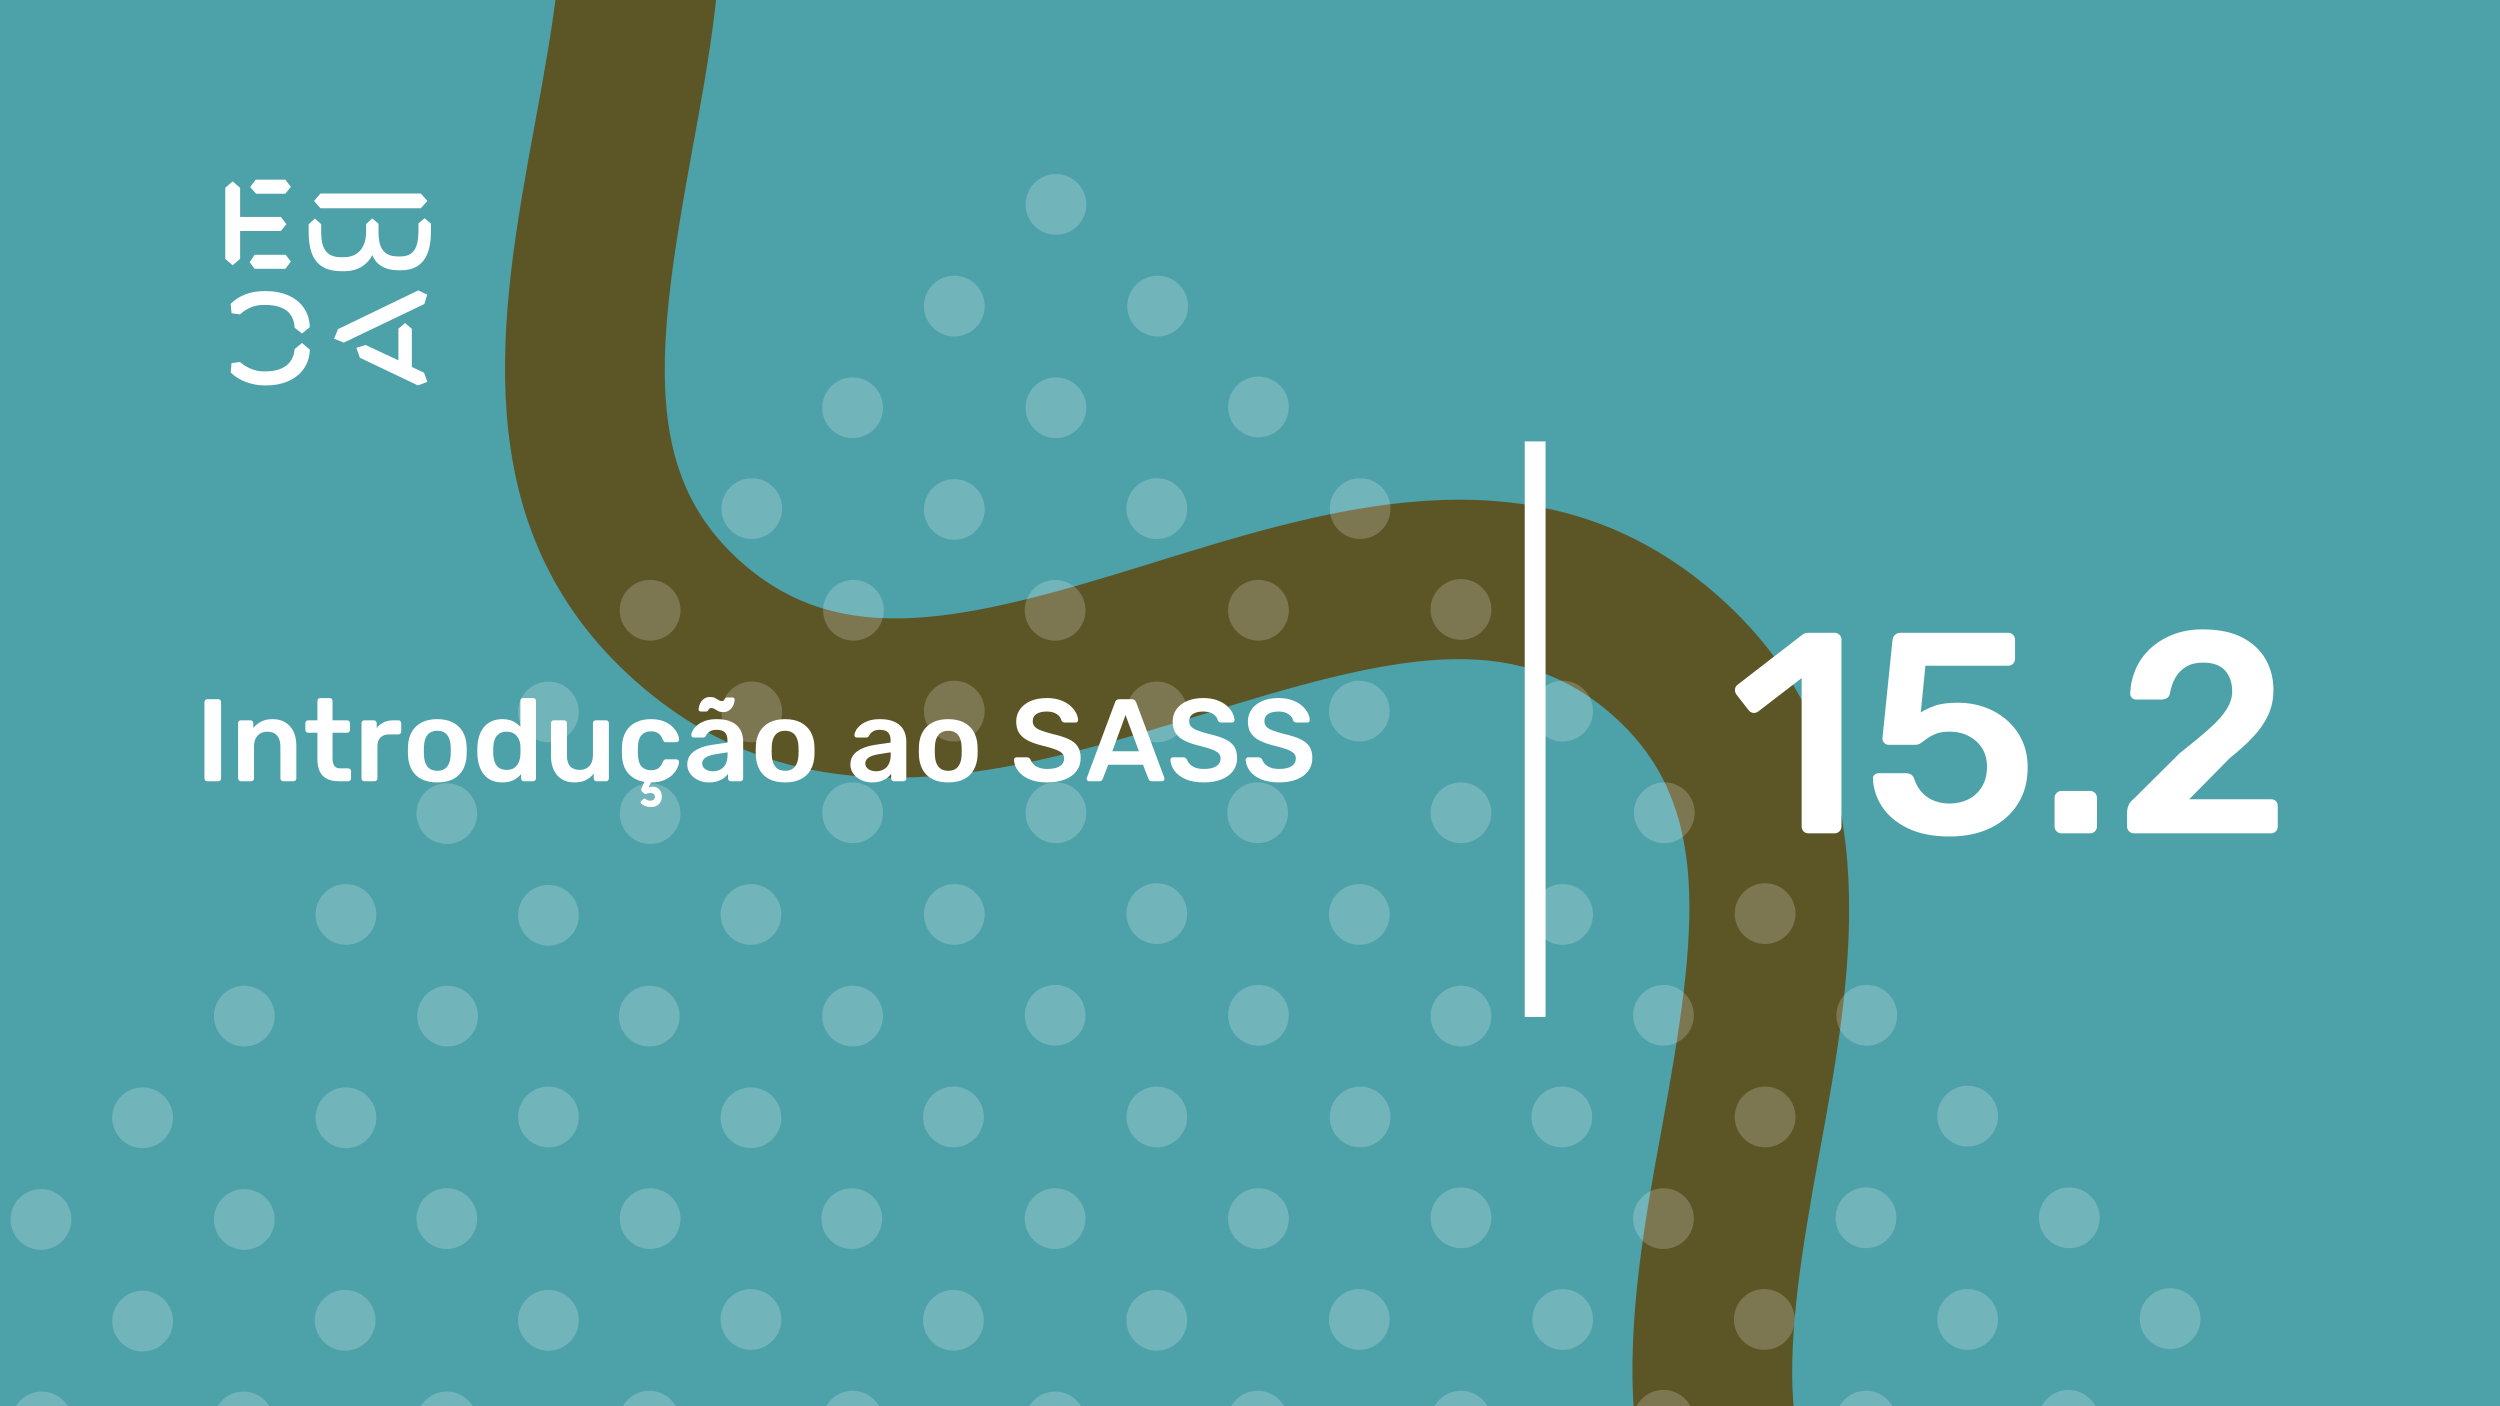 <svg xmlns="http://www.w3.org/2000/svg" version="1.1" xmlns:xlink="http://www.w3.org/1999/xlink" xmlns:svgjs="http://svgjs.dev/svgjs" viewBox="0 0 1920 1080" id="8391c33a-6b70-4362-a2e7-fa7cf1690bda"><g><rect width="1920" height="1080" fill="#4da1a9"/></g><g fill="#5c5526"><path d="M2219.67 2061.38C2085.91 1942.55 2115.88 1778.23 2142.62 1632.97C2170.04 1482.82 2181.31 1386.85 2104.73 1318.82C2027.64 1250.34 1933.66 1272.83 1788.31 1318.21C1647.21 1361.88 1487.56 1411 1353.8 1292.17C1220.04 1173.34 1250.01 1009.02 1276.75 863.756C1304.17 713.615 1315.44 617.645 1238.86 549.613C1161.77 481.128 1067.8 503.624 922.442 548.997C781.341 592.667 621.694 641.789 487.934 522.96C354.174 404.132 384.144 239.81 410.885 94.546C438.817 -55.142 450.084 -151.112 372.993 -219.597L454.193 -311C587.953 -192.172 557.983 -27.85 531.242 117.414C503.821 267.555 492.553 363.526 569.134 431.557C646.224 500.042 740.199 477.546 885.553 432.173C1026.65 388.503 1185.79 338.928 1320.06 458.21C1453.82 577.039 1423.85 741.36 1397.11 886.624C1369.69 1036.77 1358.42 1132.74 1435 1200.77C1512.09 1269.25 1606.07 1246.76 1751.42 1201.38C1892.52 1157.71 2051.66 1108.14 2185.93 1227.42C2320.2 1346.7 2289.72 1510.57 2262.98 1655.83C2235.56 1805.98 2224.29 1901.95 2300.87 1969.98L2219.67 2061.38Z"/></g><g fill="#ffffff" opacity="0.2"><path d="M15.586 1108.56C24.701 1117.67 39.48 1117.67 48.595 1108.56C57.71 1099.44 57.71 1084.66 48.595 1075.55C39.48 1066.43 24.701 1066.43 15.586 1075.55C6.471 1084.66 6.471 1099.44 15.586 1108.56Z"/><path d="M14.951 953.037C24.066 962.152 38.845 962.152 47.96 953.037C57.075 943.922 57.075 929.143 47.96 920.028C38.845 910.913 24.066 910.913 14.951 920.028C5.836 929.143 5.836 943.922 14.951 953.037Z"/><path d="M93.03 1031.12C102.145 1040.23 116.924 1040.23 126.039 1031.12C135.154 1022 135.154 1007.22 126.039 998.106C116.924 988.991 102.145 988.991 93.03 998.106C83.915 1007.22 83.915 1022 93.03 1031.12Z"/><path d="M170.474 1108.56C179.589 1117.68 194.368 1117.68 203.483 1108.56C212.598 1099.45 212.598 1084.67 203.483 1075.56C194.368 1066.44 179.589 1066.44 170.474 1075.56C161.359 1084.67 161.359 1099.45 170.474 1108.56Z"/><path d="M93.03 874.955C102.145 884.07 116.924 884.07 126.039 874.955C135.154 865.84 135.154 851.061 126.039 841.946C116.924 832.831 102.145 832.831 93.03 841.946C83.915 851.061 83.915 865.84 93.03 874.955Z"/><path d="M171.109 953.033C180.224 962.148 195.003 962.148 204.118 953.033C213.233 943.918 213.233 929.139 204.118 920.024C195.003 910.909 180.224 910.909 171.109 920.024C161.994 929.139 161.994 943.918 171.109 953.033Z"/><path d="M248.553 1030.48C257.668 1039.6 272.447 1039.6 281.562 1030.48C290.677 1021.37 290.677 1006.59 281.562 997.473C272.447 988.358 257.668 988.358 248.553 997.473C239.438 1006.59 239.438 1021.37 248.553 1030.48Z"/><path d="M326.632 1108.56C335.748 1117.67 350.526 1117.67 359.641 1108.56C368.757 1099.44 368.757 1084.66 359.641 1075.55C350.526 1066.43 335.748 1066.43 326.632 1075.55C317.517 1084.66 317.517 1099.44 326.632 1108.56Z"/><path d="M171.109 796.881C180.224 805.996 195.003 805.996 204.118 796.881C213.233 787.766 213.233 772.987 204.118 763.872C195.003 754.756 180.224 754.757 171.109 763.872C161.994 772.987 161.994 787.766 171.109 796.881Z"/><path d="M249.188 874.959C258.303 884.074 273.082 884.074 282.197 874.959C291.312 865.844 291.312 851.065 282.197 841.95C273.082 832.835 258.303 832.835 249.188 841.95C240.073 851.065 240.073 865.844 249.188 874.959Z"/><path d="M326.632 952.408C335.747 961.523 350.526 961.523 359.641 952.408C368.756 943.293 368.756 928.514 359.641 919.399C350.526 910.284 335.747 910.284 326.632 919.399C317.517 928.514 317.517 943.293 326.632 952.408Z"/><path d="M404.711 1030.48C413.827 1039.6 428.605 1039.6 437.72 1030.48C446.836 1021.37 446.836 1006.59 437.72 997.473C428.605 988.358 413.827 988.358 404.711 997.473C395.596 1006.59 395.596 1021.37 404.711 1030.48Z"/><path d="M482.155 1107.93C491.27 1117.04 506.049 1117.04 515.164 1107.93C524.279 1098.81 524.279 1084.03 515.164 1074.92C506.049 1065.8 491.27 1065.8 482.155 1074.92C473.04 1084.03 473.04 1098.81 482.155 1107.93Z"/><path d="M249.188 718.799C258.303 727.914 273.082 727.914 282.197 718.799C291.312 709.683 291.312 694.905 282.197 685.79C273.082 676.674 258.303 676.674 249.188 685.79C240.073 694.905 240.073 709.683 249.188 718.799Z"/><path d="M327.267 796.877C336.382 805.992 351.161 805.992 360.276 796.877C369.391 787.762 369.391 772.983 360.276 763.868C351.161 754.753 336.382 754.753 327.267 763.868C318.152 772.983 318.152 787.762 327.267 796.877Z"/><path d="M404.711 874.326C413.826 883.441 428.605 883.441 437.72 874.326C446.835 865.211 446.835 850.432 437.72 841.317C428.605 832.202 413.826 832.202 404.711 841.317C395.596 850.432 395.596 865.211 404.711 874.326Z"/><path d="M482.79 952.4C491.906 961.515 506.684 961.515 515.799 952.4C524.914 943.285 524.914 928.506 515.799 919.391C506.684 910.276 491.905 910.276 482.79 919.391C473.675 928.506 473.675 943.285 482.79 952.4Z"/><path d="M560.234 1029.85C569.349 1038.96 584.128 1038.96 593.243 1029.85C602.358 1020.73 602.358 1005.95 593.243 996.837C584.128 987.721 569.349 987.721 560.234 996.837C551.119 1005.95 551.119 1020.73 560.234 1029.85Z"/><path d="M638.313 1107.93C647.429 1117.04 662.207 1117.04 671.322 1107.93C680.438 1098.81 680.438 1084.03 671.322 1074.92C662.207 1065.8 647.429 1065.8 638.313 1074.92C629.198 1084.03 629.198 1098.81 638.313 1107.93Z"/><path d="M326.632 641.353C335.747 650.469 350.526 650.469 359.641 641.353C368.756 632.238 368.756 617.46 359.641 608.344C350.526 599.229 335.747 599.229 326.632 608.344C317.517 617.46 317.517 632.238 326.632 641.353Z"/><path d="M404.711 719.431C413.827 728.547 428.605 728.547 437.72 719.431C446.835 710.316 446.836 695.538 437.72 686.422C428.605 677.307 413.826 677.307 404.711 686.423C395.596 695.538 395.596 710.316 404.711 719.431Z"/><path d="M482.155 796.881C491.27 805.996 506.049 805.996 515.164 796.881C524.279 787.766 524.279 772.987 515.164 763.872C506.049 754.757 491.27 754.757 482.155 763.872C473.04 772.987 473.04 787.766 482.155 796.881Z"/><path d="M560.234 874.955C569.35 884.07 584.128 884.07 593.243 874.955C602.359 865.84 602.359 851.061 593.243 841.946C584.128 832.831 569.35 832.831 560.234 841.946C551.119 851.061 551.119 865.84 560.234 874.955Z"/><path d="M637.678 952.4C646.793 961.515 661.572 961.515 670.687 952.4C679.802 943.285 679.802 928.506 670.687 919.391C661.572 910.276 646.793 910.276 637.678 919.391C628.563 928.506 628.563 943.285 637.678 952.4Z"/><path d="M715.758 1030.48C724.873 1039.6 739.651 1039.6 748.767 1030.48C757.882 1021.37 757.882 1006.59 748.767 997.473C739.651 988.358 724.873 988.358 715.758 997.473C706.642 1006.59 706.642 1021.37 715.758 1030.48Z"/><path d="M793.837 1108.56C802.952 1117.67 817.731 1117.67 826.846 1108.56C835.961 1099.44 835.961 1084.66 826.846 1075.55C817.731 1066.43 802.952 1066.43 793.837 1075.55C784.722 1084.66 784.722 1099.44 793.837 1108.56Z"/><path d="M404.71 563.279C413.825 572.394 428.604 572.394 437.719 563.279C446.834 554.164 446.834 539.385 437.719 530.27C428.604 521.155 413.825 521.155 404.71 530.27C395.595 539.385 395.595 554.164 404.71 563.279Z"/><path d="M482.789 641.357C491.904 650.472 506.683 650.472 515.798 641.357C524.913 632.242 524.913 617.463 515.798 608.348C506.683 599.233 491.904 599.233 482.789 608.348C473.674 617.463 473.674 632.242 482.789 641.357Z"/><path d="M560.233 718.806C569.348 727.922 584.127 727.922 593.242 718.806C602.357 709.691 602.357 694.913 593.242 685.797C584.127 676.682 569.348 676.682 560.233 685.797C551.118 694.913 551.118 709.691 560.233 718.806Z"/><path d="M638.312 796.881C647.427 805.996 662.206 805.996 671.321 796.881C680.436 787.765 680.436 772.987 671.321 763.872C662.206 754.757 647.427 754.756 638.312 763.872C629.197 772.987 629.197 787.765 638.312 796.881Z"/><path d="M715.756 874.326C724.871 883.441 739.65 883.441 748.765 874.326C757.88 865.211 757.88 850.432 748.765 841.317C739.65 832.202 724.871 832.202 715.756 841.317C706.641 850.432 706.641 865.211 715.756 874.326Z"/><path d="M793.835 952.408C802.95 961.523 817.729 961.523 826.844 952.408C835.959 943.293 835.959 928.514 826.844 919.399C817.729 910.284 802.95 910.284 793.835 919.399C784.72 928.514 784.72 943.293 793.835 952.408Z"/><path d="M871.914 1030.48C881.03 1039.6 895.808 1039.6 904.923 1030.48C914.039 1021.37 914.039 1006.59 904.923 997.473C895.808 988.358 881.03 988.358 871.914 997.473C862.799 1006.59 862.799 1021.37 871.914 1030.48Z"/><path d="M949.358 1107.93C958.473 1117.05 973.252 1117.05 982.367 1107.93C991.482 1098.82 991.482 1084.04 982.367 1074.92C973.252 1065.81 958.473 1065.81 949.358 1074.92C940.243 1084.04 940.243 1098.82 949.358 1107.93Z"/><path d="M482.79 485.193C491.905 494.308 506.684 494.308 515.799 485.193C524.914 476.078 524.914 461.299 515.799 452.184C506.684 443.069 491.905 443.069 482.79 452.184C473.675 461.299 473.675 476.078 482.79 485.193Z"/><path d="M560.869 563.271C569.984 572.386 584.763 572.386 593.878 563.271C602.993 554.156 602.993 539.377 593.878 530.262C584.763 521.147 569.984 521.147 560.869 530.262C551.754 539.377 551.754 554.156 560.869 563.271Z"/><path d="M638.313 640.721C647.428 649.836 662.207 649.836 671.322 640.721C680.437 631.605 680.437 616.827 671.322 607.712C662.207 598.596 647.428 598.596 638.313 607.712C629.198 616.827 629.198 631.605 638.313 640.721Z"/><path d="M716.392 718.795C725.508 727.91 740.286 727.91 749.401 718.795C758.516 709.68 758.516 694.901 749.401 685.786C740.286 676.671 725.507 676.671 716.392 685.786C707.277 694.901 707.277 709.68 716.392 718.795Z"/><path d="M793.836 796.24C802.951 805.355 817.73 805.355 826.845 796.24C835.96 787.125 835.96 772.346 826.845 763.231C817.73 754.116 802.951 754.116 793.836 763.231C784.721 772.346 784.721 787.125 793.836 796.24Z"/><path d="M871.915 874.322C881.031 883.437 895.809 883.437 904.924 874.322C914.04 865.207 914.04 850.428 904.924 841.313C895.809 832.198 881.031 832.198 871.915 841.313C862.8 850.428 862.8 865.207 871.915 874.322Z"/><path d="M949.995 952.396C959.11 961.511 973.888 961.512 983.004 952.396C992.119 943.281 992.119 928.502 983.004 919.387C973.888 910.272 959.11 910.272 949.995 919.387C940.879 928.502 940.879 943.281 949.995 952.396Z"/><path d="M1027.44 1029.85C1036.55 1038.96 1051.33 1038.96 1060.45 1029.85C1069.56 1020.73 1069.56 1005.95 1060.45 996.837C1051.33 987.721 1036.55 987.721 1027.44 996.837C1018.32 1005.95 1018.32 1020.73 1027.44 1029.85Z"/><path d="M1105.52 1107.92C1114.63 1117.04 1129.41 1117.04 1138.53 1107.92C1147.64 1098.81 1147.64 1084.03 1138.53 1074.91C1129.41 1065.8 1114.63 1065.8 1105.52 1074.91C1096.4 1084.03 1096.4 1098.81 1105.52 1107.92Z"/><path d="M560.869 407.115C569.984 416.23 584.763 416.23 593.878 407.115C602.993 398 602.993 383.221 593.878 374.106C584.763 364.991 569.984 364.991 560.869 374.106C551.754 383.221 551.754 398 560.869 407.115Z"/><path d="M638.948 485.193C648.063 494.308 662.842 494.308 671.957 485.193C681.072 476.078 681.072 461.299 671.957 452.184C662.842 443.069 648.063 443.069 638.948 452.184C629.833 461.299 629.833 476.078 638.948 485.193Z"/><path d="M716.392 562.642C725.507 571.758 740.286 571.758 749.401 562.642C758.516 553.527 758.516 538.749 749.401 529.633C740.286 520.518 725.507 520.518 716.392 529.633C707.277 538.749 707.277 553.527 716.392 562.642Z"/><path d="M794.471 640.717C803.586 649.832 818.365 649.832 827.48 640.717C836.595 631.601 836.595 616.823 827.48 607.708C818.365 598.592 803.586 598.592 794.471 607.708C785.356 616.823 785.356 631.601 794.471 640.717Z"/><path d="M871.915 718.162C881.03 727.277 895.809 727.277 904.924 718.162C914.039 709.047 914.039 694.268 904.924 685.153C895.809 676.038 881.03 676.038 871.915 685.153C862.8 694.268 862.8 709.047 871.915 718.162Z"/><path d="M949.994 796.244C959.11 805.359 973.888 805.359 983.003 796.244C992.119 787.129 992.119 772.35 983.003 763.235C973.888 754.12 959.11 754.12 949.994 763.235C940.879 772.35 940.879 787.129 949.994 796.244Z"/><path d="M1028.07 874.318C1037.19 883.433 1051.97 883.433 1061.08 874.318C1070.2 865.203 1070.2 850.424 1061.08 841.309C1051.97 832.194 1037.19 832.194 1028.07 841.309C1018.96 850.424 1018.96 865.203 1028.07 874.318Z"/><path d="M1105.52 951.767C1114.63 960.883 1129.41 960.883 1138.53 951.767C1147.64 942.652 1147.64 927.874 1138.53 918.758C1129.41 909.643 1114.63 909.643 1105.52 918.758C1096.4 927.874 1096.4 942.652 1105.52 951.767Z"/><path d="M1183.6 1029.85C1192.71 1038.96 1207.49 1038.96 1216.61 1029.85C1225.72 1020.73 1225.72 1005.95 1216.61 996.837C1207.49 987.721 1192.71 987.721 1183.6 996.837C1174.48 1005.95 1174.48 1020.73 1183.6 1029.85Z"/><path d="M1261.04 1107.29C1270.16 1116.4 1284.93 1116.4 1294.05 1107.29C1303.16 1098.17 1303.16 1083.39 1294.05 1074.28C1284.93 1065.16 1270.16 1065.16 1261.04 1074.28C1251.93 1083.39 1251.93 1098.17 1261.04 1107.29Z"/><path d="M638.313 329.678C647.428 338.793 662.207 338.793 671.322 329.678C680.437 320.562 680.437 305.784 671.322 296.669C662.207 287.553 647.428 287.553 638.313 296.669C629.198 305.784 629.198 320.562 638.313 329.678Z"/><path d="M716.392 407.756C725.507 416.871 740.285 416.871 749.401 407.756C758.516 398.64 758.516 383.862 749.401 374.747C740.285 365.631 725.507 365.632 716.392 374.747C707.276 383.862 707.276 398.64 716.392 407.756Z"/><path d="M793.836 485.205C802.951 494.32 817.729 494.32 826.845 485.205C835.96 476.09 835.96 461.311 826.845 452.196C817.729 443.081 802.951 443.081 793.836 452.196C784.72 461.311 784.72 476.09 793.836 485.205Z"/><path d="M871.915 563.279C881.03 572.394 895.809 572.394 904.924 563.279C914.039 554.164 914.039 539.385 904.924 530.27C895.809 521.155 881.03 521.155 871.915 530.27C862.8 539.385 862.8 554.164 871.915 563.279Z"/><path d="M949.359 640.724C958.474 649.84 973.252 649.84 982.368 640.724C991.483 631.609 991.483 616.831 982.368 607.715C973.252 598.6 958.474 598.6 949.359 607.715C940.243 616.831 940.243 631.609 949.359 640.724Z"/><path d="M1027.44 718.806C1036.55 727.922 1051.33 727.922 1060.45 718.806C1069.56 709.691 1069.56 694.913 1060.45 685.797C1051.33 676.682 1036.55 676.682 1027.44 685.797C1018.32 694.913 1018.32 709.691 1027.44 718.806Z"/><path d="M1105.52 796.881C1114.63 805.996 1129.41 805.996 1138.53 796.881C1147.64 787.766 1147.64 772.987 1138.53 763.872C1129.41 754.756 1114.63 754.757 1105.52 763.872C1096.4 772.987 1096.4 787.765 1105.52 796.881Z"/><path d="M1182.96 874.33C1192.08 883.445 1206.85 883.445 1215.97 874.33C1225.09 865.215 1225.09 850.436 1215.97 841.321C1206.85 832.206 1192.08 832.206 1182.96 841.321C1173.85 850.436 1173.85 865.215 1182.96 874.33Z"/><path d="M1261.04 952.408C1270.16 961.523 1284.93 961.523 1294.05 952.408C1303.16 943.293 1303.16 928.514 1294.05 919.399C1284.93 910.284 1270.16 910.284 1261.04 919.399C1251.93 928.514 1251.93 943.293 1261.04 952.408Z"/><path d="M1338.48 1029.85C1347.6 1038.96 1362.38 1038.96 1371.49 1029.85C1380.61 1020.73 1380.61 1005.96 1371.49 996.84C1362.38 987.725 1347.6 987.725 1338.48 996.84C1329.37 1005.96 1329.37 1020.73 1338.48 1029.85Z"/><path d="M1416.56 1107.93C1425.68 1117.05 1440.46 1117.05 1449.57 1107.93C1458.69 1098.82 1458.69 1084.04 1449.57 1074.92C1440.46 1065.81 1425.68 1065.81 1416.56 1074.92C1407.45 1084.04 1407.45 1098.82 1416.56 1107.93Z"/><path d="M716.392 251.592C725.507 260.707 740.286 260.707 749.401 251.592C758.516 242.476 758.516 227.698 749.401 218.583C740.286 209.467 725.507 209.467 716.392 218.583C707.277 227.698 707.277 242.476 716.392 251.592Z"/><path d="M794.471 329.67C803.586 338.785 818.365 338.785 827.48 329.67C836.595 320.555 836.595 305.776 827.48 296.661C818.365 287.546 803.586 287.546 794.471 296.661C785.356 305.776 785.356 320.555 794.471 329.67Z"/><path d="M871.915 407.119C881.03 416.234 895.809 416.234 904.924 407.119C914.039 398.004 914.039 383.225 904.924 374.11C895.809 364.995 881.03 364.995 871.915 374.11C862.8 383.225 862.8 398.004 871.915 407.119Z"/><path d="M949.994 485.193C959.11 494.308 973.888 494.308 983.003 485.193C992.119 476.078 992.119 461.299 983.003 452.184C973.888 443.069 959.11 443.069 949.994 452.184C940.879 461.299 940.879 476.078 949.994 485.193Z"/><path d="M1027.44 562.638C1036.55 571.754 1051.33 571.754 1060.45 562.638C1069.56 553.523 1069.56 538.745 1060.45 529.629C1051.33 520.514 1036.55 520.514 1027.44 529.629C1018.32 538.745 1018.32 553.523 1027.44 562.638Z"/><path d="M1105.52 640.721C1114.63 649.836 1129.41 649.836 1138.53 640.721C1147.64 631.605 1147.64 616.827 1138.53 607.712C1129.41 598.596 1114.63 598.596 1105.52 607.712C1096.4 616.827 1096.4 631.605 1105.52 640.721Z"/><path d="M1183.6 718.795C1192.71 727.91 1207.49 727.91 1216.61 718.795C1225.72 709.68 1225.72 694.901 1216.61 685.786C1207.49 676.671 1192.71 676.671 1183.6 685.786C1174.48 694.901 1174.48 709.68 1183.6 718.795Z"/><path d="M1261.04 796.244C1270.16 805.359 1284.93 805.359 1294.05 796.244C1303.16 787.129 1303.16 772.35 1294.05 763.235C1284.93 754.12 1270.16 754.12 1261.04 763.235C1251.93 772.35 1251.93 787.129 1261.04 796.244Z"/><path d="M1339.12 874.322C1348.24 883.437 1363.01 883.437 1372.13 874.322C1381.24 865.207 1381.24 850.428 1372.13 841.313C1363.01 832.198 1348.24 832.198 1339.12 841.313C1330 850.428 1330 865.207 1339.12 874.322Z"/><path d="M1416.56 951.763C1425.68 960.879 1440.46 960.879 1449.57 951.763C1458.69 942.648 1458.69 927.87 1449.57 918.754C1440.46 909.639 1425.68 909.639 1416.56 918.754C1407.45 927.87 1407.45 942.648 1416.56 951.763Z"/><path d="M1494.64 1029.85C1503.76 1038.96 1518.54 1038.96 1527.65 1029.85C1536.77 1020.73 1536.77 1005.95 1527.65 996.837C1518.54 987.721 1503.76 987.721 1494.64 996.837C1485.53 1005.95 1485.53 1020.73 1494.64 1029.85Z"/><path d="M1572.09 1107.29C1581.2 1116.4 1595.98 1116.4 1605.1 1107.29C1614.21 1098.17 1614.21 1083.39 1605.1 1074.28C1595.98 1065.16 1581.2 1065.16 1572.09 1074.28C1562.97 1083.39 1562.97 1098.17 1572.09 1107.29Z"/><path d="M794.471 173.513C803.586 182.629 818.365 182.629 827.48 173.513C836.595 164.398 836.595 149.62 827.48 140.504C818.365 131.389 803.586 131.389 794.471 140.504C785.356 149.62 785.356 164.398 794.471 173.513Z"/><path d="M872.55 251.592C881.665 260.707 896.444 260.707 905.559 251.592C914.674 242.476 914.674 227.698 905.559 218.583C896.444 209.467 881.665 209.467 872.55 218.583C863.435 227.698 863.435 242.476 872.55 251.592Z"/><path d="M949.994 329.041C959.109 338.156 973.888 338.156 983.003 329.041C992.118 319.926 992.118 305.147 983.003 296.032C973.888 286.917 959.109 286.917 949.994 296.032C940.879 305.147 940.879 319.926 949.994 329.041Z"/><path d="M1028.07 407.115C1037.19 416.23 1051.97 416.23 1061.08 407.115C1070.2 398 1070.2 383.221 1061.08 374.106C1051.97 364.991 1037.19 364.991 1028.07 374.106C1018.96 383.221 1018.96 398 1028.07 407.115Z"/><path d="M1105.52 484.56C1114.63 493.676 1129.41 493.676 1138.53 484.56C1147.64 475.445 1147.64 460.667 1138.53 451.551C1129.41 442.436 1114.63 442.436 1105.52 451.551C1096.4 460.667 1096.4 475.445 1105.52 484.56Z"/><path d="M1183.6 562.642C1192.71 571.758 1207.49 571.758 1216.61 562.642C1225.72 553.527 1225.72 538.749 1216.61 529.633C1207.49 520.518 1192.71 520.518 1183.6 529.633C1174.48 538.749 1174.48 553.527 1183.6 562.642Z"/><path d="M1261.68 640.717C1270.79 649.832 1285.57 649.832 1294.68 640.717C1303.8 631.601 1303.8 616.823 1294.68 607.708C1285.57 598.592 1270.79 598.592 1261.68 607.708C1252.56 616.823 1252.56 631.601 1261.68 640.717Z"/><path d="M1339.12 718.166C1348.23 727.281 1363.01 727.281 1372.13 718.166C1381.24 709.051 1381.24 694.272 1372.13 685.157C1363.01 676.042 1348.23 676.042 1339.12 685.157C1330 694.272 1330 709.051 1339.12 718.166Z"/><path d="M1417.2 796.244C1426.31 805.359 1441.09 805.359 1450.21 796.244C1459.32 787.129 1459.32 772.35 1450.21 763.235C1441.09 754.12 1426.31 754.12 1417.2 763.235C1408.08 772.35 1408.08 787.129 1417.2 796.244Z"/><path d="M1494.64 873.685C1503.76 882.801 1518.54 882.801 1527.65 873.685C1536.77 864.57 1536.77 849.792 1527.65 840.676C1518.54 831.561 1503.76 831.561 1494.64 840.676C1485.53 849.792 1485.53 864.57 1494.64 873.685Z"/><path d="M1572.72 951.767C1581.84 960.883 1596.62 960.883 1605.73 951.767C1614.85 942.652 1614.85 927.874 1605.73 918.758C1596.62 909.643 1581.84 909.643 1572.72 918.758C1563.61 927.874 1563.61 942.652 1572.72 951.767Z"/><path d="M1650.17 1029.21C1659.28 1038.32 1674.06 1038.32 1683.17 1029.21C1692.29 1020.09 1692.29 1005.31 1683.17 996.2C1674.06 987.085 1659.28 987.085 1650.17 996.2C1641.05 1005.31 1641.05 1020.09 1650.17 1029.21Z"/></g><g><path d="M178.635 139.281L184.422 144.246V166.626H215.704L219.958 172.147L215.69 177.397H184.422V198.795L178.635 203.747L173 198.795V144.232L178.635 139.281ZM195.554 195.68H219.406L223.397 200.915L219.143 206.45H195.554L191.7 201.342L195.554 195.68ZM196.382 138H219.129L223.383 143.52L219.129 148.77H196.659L192.115 143.677L196.382 138ZM323.155 148.628L328.251 154.291L323.155 159.968H246.13L241.172 154.291L246.13 148.628H323.155ZM237.043 172.147L241.849 167.893L246.669 172.147V178.393C246.669 188.879 249.417 197.515 261.668 197.515H264.14C275.147 197.515 281.197 189.86 281.197 177.952V172.005L285.879 167.75L290.699 171.862V178.379C290.699 189.007 293.723 196.946 305.56 196.946H307.618C319.178 196.946 321.235 187.869 321.373 177.952V171.578L326.056 167.608L331 171.72V178.094C330.862 191.838 327.285 207.574 308.032 207.574H305.974C294.552 207.574 288.365 202.324 285.892 195.808C283.006 202.466 275.299 208.286 264.844 208.286H262.358C242.553 208.286 237.194 195.964 237.056 178.663V172.147H237.043ZM276.391 274.744L273.642 267.089L280.796 264.969L305.974 276.721V252.491L311.07 248.095L316.291 252.491V281.829L325.641 286.226L328.251 293.311L320.959 296L276.391 274.744ZM321.235 223.011L328.113 226.27L325.917 233.497L264.002 263.119L256.571 260.146L259.596 252.776L321.235 223.011ZM231.905 263.404L237.954 268.512C237.402 286.51 222.403 296 204.669 296H202.874C194.062 296 183.759 292.6 177.157 286.083L177.834 278.855L184.298 278.002C189.118 282.256 195.858 285.229 202.183 285.229H204.117C216.091 285.229 225.303 280.136 226.27 268.085L231.905 263.404ZM226.256 251.638C225.704 239.16 216.629 234.209 204.103 234.209H202.169C194.739 234.209 189.104 237.182 184.284 241.436L177.834 240.583L177.143 233.355C183.745 226.696 192.957 223.58 202.597 223.58H204.517C222.403 223.58 237.402 232.942 237.94 251.211L231.891 256.176L226.256 251.638Z" fill="#ffffff"/></g><path d="M1171 781L1171 339L1187 339L1187 781L1171 781Z" fill="#ffffff"/><g fill="#ffffff" id="info-group"><path d="M167.64 600L159.18 600Q158.28 600 157.65 599.37Q157.02 598.74 157.02 597.84L157.02 597.84L157.02 539.16Q157.02 538.26 157.65 537.63Q158.28 537 159.18 537L159.18 537L167.64 537Q168.63 537 169.215 537.63Q169.8 538.26 169.8 539.16L169.8 539.16L169.8 597.84Q169.8 598.74 169.215 599.37Q168.63 600 167.64 600L167.64 600ZM192.93 600L185.01 600Q184.11 600 183.48 599.37Q182.85 598.74 182.85 597.84L182.85 597.84L182.85 555.36Q182.85 554.46 183.48 553.83Q184.11 553.2 185.01 553.2L185.01 553.2L192.39 553.2Q193.29 553.2 193.92 553.83Q194.55 554.46 194.55 555.36L194.55 555.36L194.55 559.05Q196.89 556.17 200.535 554.235Q204.18 552.3 209.58 552.3L209.58 552.3Q215.07 552.3 219.12 554.775Q223.17 557.25 225.375 561.75Q227.58 566.25 227.58 572.55L227.58 572.55L227.58 597.84Q227.58 598.74 226.95 599.37Q226.32 600 225.42 600L225.42 600L217.5 600Q216.6 600 215.97 599.37Q215.34 598.74 215.34 597.84L215.34 597.84L215.34 573.09Q215.34 567.87 212.775 564.9Q210.21 561.93 205.35 561.93L205.35 561.93Q200.67 561.93 197.88 564.9Q195.09 567.87 195.09 573.09L195.09 573.09L195.09 597.84Q195.09 598.74 194.46 599.37Q193.83 600 192.93 600L192.93 600ZM267.45 600L260.16 600Q254.76 600 251.07 598.11Q247.38 596.22 245.58 592.485Q243.78 588.75 243.78 583.17L243.78 583.17L243.78 562.74L236.67 562.74Q235.77 562.74 235.14 562.11Q234.51 561.48 234.51 560.49L234.51 560.49L234.51 555.36Q234.51 554.46 235.14 553.83Q235.77 553.2 236.67 553.2L236.67 553.2L243.78 553.2L243.78 538.26Q243.78 537.36 244.365 536.73Q244.95 536.1 245.94 536.1L245.94 536.1L253.23 536.1Q254.13 536.1 254.76 536.73Q255.39 537.36 255.39 538.26L255.39 538.26L255.39 553.2L266.64 553.2Q267.54 553.2 268.17 553.83Q268.8 554.46 268.8 555.36L268.8 555.36L268.8 560.49Q268.8 561.48 268.17 562.11Q267.54 562.74 266.64 562.74L266.64 562.74L255.39 562.74L255.39 582.27Q255.39 585.96 256.695 588.03Q258 590.1 261.24 590.1L261.24 590.1L267.45 590.1Q268.35 590.1 268.98 590.73Q269.61 591.36 269.61 592.26L269.61 592.26L269.61 597.84Q269.61 598.74 268.98 599.37Q268.35 600 267.45 600L267.45 600ZM287.61 600L279.78 600Q278.88 600 278.25 599.37Q277.62 598.74 277.62 597.84L277.62 597.84L277.62 555.45Q277.62 554.46 278.25 553.83Q278.88 553.2 279.78 553.2L279.78 553.2L287.07 553.2Q287.97 553.2 288.645 553.83Q289.32 554.46 289.32 555.45L289.32 555.45L289.32 559.14Q291.39 556.26 294.675 554.73Q297.96 553.2 302.28 553.2L302.28 553.2L305.97 553.2Q306.96 553.2 307.545 553.83Q308.13 554.46 308.13 555.36L308.13 555.36L308.13 561.84Q308.13 562.74 307.545 563.37Q306.96 564 305.97 564L305.97 564L298.95 564Q294.63 564 292.245 566.385Q289.86 568.77 289.86 573.09L289.86 573.09L289.86 597.84Q289.86 598.74 289.23 599.37Q288.6 600 287.61 600L287.61 600ZM335.85 600.9L335.85 600.9Q328.65 600.9 323.745 598.38Q318.84 595.86 316.275 591.27Q313.71 586.68 313.35 580.56L313.35 580.56Q313.26 578.94 313.26 576.6Q313.26 574.26 313.35 572.64L313.35 572.64Q313.71 566.43 316.365 561.885Q319.02 557.34 323.925 554.82Q328.83 552.3 335.85 552.3L335.85 552.3Q342.87 552.3 347.775 554.82Q352.68 557.34 355.335 561.885Q357.99 566.43 358.35 572.64L358.35 572.64Q358.44 574.26 358.44 576.6Q358.44 578.94 358.35 580.56L358.35 580.56Q357.99 586.68 355.425 591.27Q352.86 595.86 347.955 598.38Q343.05 600.9 335.85 600.9ZM335.85 591.99L335.85 591.99Q340.62 591.99 343.23 588.975Q345.84 585.96 346.11 580.11L346.11 580.11Q346.2 578.76 346.2 576.6Q346.2 574.44 346.11 573.09L346.11 573.09Q345.84 567.24 343.23 564.225Q340.62 561.21 335.85 561.21L335.85 561.21Q331.08 561.21 328.47 564.225Q325.86 567.24 325.59 573.09L325.59 573.09Q325.5 574.44 325.5 576.6Q325.5 578.76 325.59 580.11L325.59 580.11Q325.86 585.96 328.47 588.975Q331.08 591.99 335.85 591.99ZM385.8 600.9L385.8 600.9Q381.12 600.9 377.565 599.325Q374.01 597.75 371.67 594.87Q369.33 591.99 368.07 588.075Q366.81 584.16 366.63 579.48L366.63 579.48Q366.54 577.86 366.54 576.555Q366.54 575.25 366.63 573.63L366.63 573.63Q366.81 569.13 368.025 565.26Q369.24 561.39 371.625 558.465Q374.01 555.54 377.565 553.92Q381.12 552.3 385.8 552.3L385.8 552.3Q390.66 552.3 394.035 553.965Q397.41 555.63 399.66 558.24L399.66 558.24L399.66 538.26Q399.66 537.36 400.245 536.73Q400.83 536.1 401.82 536.1L401.82 536.1L409.47 536.1Q410.37 536.1 411 536.73Q411.63 537.36 411.63 538.26L411.63 538.26L411.63 597.84Q411.63 598.74 411 599.37Q410.37 600 409.47 600L409.47 600L402.36 600Q401.37 600 400.785 599.37Q400.2 598.74 400.2 597.84L400.2 597.84L400.2 594.51Q397.95 597.3 394.485 599.1Q391.02 600.9 385.8 600.9ZM389.13 591.27L389.13 591.27Q392.91 591.27 395.16 589.56Q397.41 587.85 398.49 585.195Q399.57 582.54 399.66 579.75L399.66 579.75Q399.75 578.13 399.75 576.285Q399.75 574.44 399.66 572.82L399.66 572.82Q399.57 570.12 398.4 567.645Q397.23 565.17 394.98 563.55Q392.73 561.93 389.13 561.93L389.13 561.93Q385.35 561.93 383.145 563.595Q380.94 565.26 379.95 567.96Q378.96 570.66 378.78 573.9L378.78 573.9Q378.69 576.6 378.78 579.3L378.78 579.3Q378.96 582.54 379.95 585.24Q380.94 587.94 383.145 589.605Q385.35 591.27 389.13 591.27ZM440.97 600.9L440.97 600.9Q435.48 600.9 431.475 598.425Q427.47 595.95 425.31 591.405Q423.15 586.86 423.15 580.65L423.15 580.65L423.15 555.36Q423.15 554.46 423.78 553.83Q424.41 553.2 425.31 553.2L425.31 553.2L433.23 553.2Q434.22 553.2 434.805 553.83Q435.39 554.46 435.39 555.36L435.39 555.36L435.39 580.11Q435.39 591.27 445.2 591.27L445.2 591.27Q449.88 591.27 452.625 588.3Q455.37 585.33 455.37 580.11L455.37 580.11L455.37 555.36Q455.37 554.46 456 553.83Q456.63 553.2 457.53 553.2L457.53 553.2L465.45 553.2Q466.35 553.2 466.98 553.83Q467.61 554.46 467.61 555.36L467.61 555.36L467.61 597.84Q467.61 598.74 466.98 599.37Q466.35 600 465.45 600L465.45 600L458.16 600Q457.17 600 456.585 599.37Q456 598.74 456 597.84L456 597.84L456 594.15Q453.57 597.3 449.97 599.1Q446.37 600.9 440.97 600.9ZM499.65 619.8L499.65 619.8Q497.13 619.71 495.195 618.9Q493.26 618.09 492.405 617.01Q491.55 615.93 492.45 615.21L492.45 615.21L493.98 613.86Q494.79 613.14 495.375 613.455Q495.96 613.77 496.905 614.355Q497.85 614.94 499.65 614.94L499.65 614.94Q501 614.94 501.99 614.085Q502.98 613.23 502.98 611.88L502.98 611.88Q502.98 610.62 502.035 609.81Q501.09 609 499.65 609L499.65 609Q498.39 609 497.49 609.315Q496.59 609.63 495.87 609.765Q495.15 609.9 494.43 609.18L494.43 609.18L492.81 607.56Q492.27 606.93 492.45 606.255Q492.63 605.58 492.99 604.77L492.99 604.77L494.88 600.45Q487.14 599.28 482.55 594.015Q477.96 588.75 477.69 580.2L477.69 580.2Q477.6 578.85 477.6 576.645Q477.6 574.44 477.69 573L477.69 573Q477.96 566.43 480.705 561.795Q483.45 557.16 488.355 554.73Q493.26 552.3 499.74 552.3L499.74 552.3Q505.5 552.3 509.55 553.875Q513.6 555.45 516.21 557.925Q518.82 560.4 520.125 563.055Q521.43 565.71 521.52 567.87L521.52 567.87Q521.61 568.86 520.935 569.445Q520.26 570.03 519.36 570.03L519.36 570.03L511.44 570.03Q510.54 570.03 510.045 569.58Q509.55 569.13 509.1 568.23L509.1 568.23Q507.75 564.63 505.545 563.145Q503.34 561.66 499.92 561.66L499.92 561.66Q495.42 561.66 492.765 564.495Q490.11 567.33 489.93 573.45L489.93 573.45Q489.75 576.87 489.93 579.75L489.93 579.75Q490.11 585.96 492.765 588.75Q495.42 591.54 499.92 591.54L499.92 591.54Q503.43 591.54 505.59 590.055Q507.75 588.57 509.1 584.97L509.1 584.97Q509.55 584.07 510.045 583.62Q510.54 583.17 511.44 583.17L511.44 583.17L519.36 583.17Q520.26 583.17 520.935 583.755Q521.61 584.34 521.52 585.33L521.52 585.33Q521.43 587.31 520.17 589.965Q518.91 592.62 516.39 595.095Q513.87 597.57 509.82 599.235Q505.77 600.9 500.01 600.9L500.01 600.9L498.12 604.77Q498.66 604.5 499.605 604.32Q500.55 604.14 501.27 604.14L501.27 604.14Q504.42 604.14 506.355 606.3Q508.29 608.46 508.29 611.79L508.29 611.79Q508.29 615.21 506.04 617.55Q503.79 619.89 499.65 619.8ZM544.47 600.9L544.47 600.9Q539.79 600.9 536.01 599.055Q532.23 597.21 530.025 594.105Q527.82 591 527.82 587.13L527.82 587.13Q527.82 580.83 532.95 577.095Q538.08 573.36 546.36 572.1L546.36 572.1L558.69 570.3L558.69 568.41Q558.69 564.63 556.8 562.56Q554.91 560.49 550.32 560.49L550.32 560.49Q547.08 560.49 545.055 561.795Q543.03 563.1 542.04 565.26L542.04 565.26Q541.32 566.43 539.97 566.43L539.97 566.43L532.86 566.43Q531.87 566.43 531.375 565.89Q530.88 565.35 530.88 564.45L530.88 564.45Q530.97 563.01 532.095 560.94Q533.22 558.87 535.515 556.935Q537.81 555 541.5 553.65Q545.19 552.3 550.41 552.3L550.41 552.3Q556.08 552.3 559.995 553.695Q563.91 555.09 566.25 557.43Q568.59 559.77 569.67 562.92Q570.75 566.07 570.75 569.58L570.75 569.58L570.75 597.84Q570.75 598.74 570.12 599.37Q569.49 600 568.59 600L568.59 600L561.3 600Q560.31 600 559.725 599.37Q559.14 598.74 559.14 597.84L559.14 597.84L559.14 594.33Q557.97 595.95 555.99 597.48Q554.01 599.01 551.175 599.955Q548.34 600.9 544.47 600.9ZM547.53 592.35L547.53 592.35Q550.68 592.35 553.245 591Q555.81 589.65 557.295 586.815Q558.78 583.98 558.78 579.66L558.78 579.66L558.78 577.77L549.78 579.21Q544.47 580.02 541.86 581.82Q539.25 583.62 539.25 586.23L539.25 586.23Q539.25 588.21 540.465 589.605Q541.68 591 543.57 591.675Q545.46 592.35 547.53 592.35ZM555.36 546.9L555.36 546.9Q553.02 546.9 551.58 546.135Q550.14 545.37 548.925 544.56Q547.71 543.75 546.27 543.75L546.27 543.75Q545.1 543.75 544.605 544.425Q544.11 545.1 543.66 545.775Q543.21 546.45 542.22 546.45L542.22 546.45L538.08 546.45Q537.45 546.45 537 546Q536.55 545.55 536.55 544.92L536.55 544.92Q536.55 543.57 537.045 541.905Q537.54 540.24 538.62 538.71Q539.7 537.18 541.365 536.235Q543.03 535.29 545.28 535.29L545.28 535.29Q547.71 535.29 549.15 536.055Q550.59 536.82 551.805 537.63Q553.02 538.44 554.46 538.44L554.46 538.44Q555.63 538.44 556.125 537.72Q556.62 537 557.07 536.325Q557.52 535.65 558.51 535.65L558.51 535.65L562.65 535.65Q563.37 535.65 563.775 536.145Q564.18 536.64 564.18 537.27L564.18 537.27Q564.18 538.62 563.685 540.285Q563.19 541.95 562.11 543.48Q561.03 545.01 559.365 545.955Q557.7 546.9 555.36 546.9ZM602.97 600.9L602.97 600.9Q595.77 600.9 590.865 598.38Q585.96 595.86 583.395 591.27Q580.83 586.68 580.47 580.56L580.47 580.56Q580.38 578.94 580.38 576.6Q580.38 574.26 580.47 572.64L580.47 572.64Q580.83 566.43 583.485 561.885Q586.14 557.34 591.045 554.82Q595.95 552.3 602.97 552.3L602.97 552.3Q609.99 552.3 614.895 554.82Q619.8 557.34 622.455 561.885Q625.11 566.43 625.47 572.64L625.47 572.64Q625.56 574.26 625.56 576.6Q625.56 578.94 625.47 580.56L625.47 580.56Q625.11 586.68 622.545 591.27Q619.98 595.86 615.075 598.38Q610.17 600.9 602.97 600.9ZM602.97 591.99L602.97 591.99Q607.74 591.99 610.35 588.975Q612.96 585.96 613.23 580.11L613.23 580.11Q613.32 578.76 613.32 576.6Q613.32 574.44 613.23 573.09L613.23 573.09Q612.96 567.24 610.35 564.225Q607.74 561.21 602.97 561.21L602.97 561.21Q598.2 561.21 595.59 564.225Q592.98 567.24 592.71 573.09L592.71 573.09Q592.62 574.44 592.62 576.6Q592.62 578.76 592.71 580.11L592.71 580.11Q592.98 585.96 595.59 588.975Q598.2 591.99 602.97 591.99ZM669.75 600.9L669.75 600.9Q665.07 600.9 661.29 599.055Q657.51 597.21 655.305 594.105Q653.1 591 653.1 587.13L653.1 587.13Q653.1 580.83 658.23 577.095Q663.36 573.36 671.64 572.1L671.64 572.1L683.97 570.3L683.97 568.41Q683.97 564.63 682.08 562.56Q680.19 560.49 675.6 560.49L675.6 560.49Q672.36 560.49 670.335 561.795Q668.31 563.1 667.32 565.26L667.32 565.26Q666.6 566.43 665.25 566.43L665.25 566.43L658.14 566.43Q657.15 566.43 656.655 565.89Q656.16 565.35 656.16 564.45L656.16 564.45Q656.25 563.01 657.375 560.94Q658.5 558.87 660.795 556.935Q663.09 555 666.78 553.65Q670.47 552.3 675.69 552.3L675.69 552.3Q681.36 552.3 685.275 553.695Q689.19 555.09 691.53 557.43Q693.87 559.77 694.95 562.92Q696.03 566.07 696.03 569.58L696.03 569.58L696.03 597.84Q696.03 598.74 695.4 599.37Q694.77 600 693.87 600L693.87 600L686.58 600Q685.59 600 685.005 599.37Q684.42 598.74 684.42 597.84L684.42 597.84L684.42 594.33Q683.25 595.95 681.27 597.48Q679.29 599.01 676.455 599.955Q673.62 600.9 669.75 600.9ZM672.81 592.35L672.81 592.35Q675.96 592.35 678.525 591Q681.09 589.65 682.575 586.815Q684.06 583.98 684.06 579.66L684.06 579.66L684.06 577.77L675.06 579.21Q669.75 580.02 667.14 581.82Q664.53 583.62 664.53 586.23L664.53 586.23Q664.53 588.21 665.745 589.605Q666.96 591 668.85 591.675Q670.74 592.35 672.81 592.35ZM728.25 600.9L728.25 600.9Q721.05 600.9 716.145 598.38Q711.24 595.86 708.675 591.27Q706.11 586.68 705.75 580.56L705.75 580.56Q705.66 578.94 705.66 576.6Q705.66 574.26 705.75 572.64L705.75 572.64Q706.11 566.43 708.765 561.885Q711.42 557.34 716.325 554.82Q721.23 552.3 728.25 552.3L728.25 552.3Q735.27 552.3 740.175 554.82Q745.08 557.34 747.735 561.885Q750.39 566.43 750.75 572.64L750.75 572.64Q750.84 574.26 750.84 576.6Q750.84 578.94 750.75 580.56L750.75 580.56Q750.39 586.68 747.825 591.27Q745.26 595.86 740.355 598.38Q735.45 600.9 728.25 600.9ZM728.25 591.99L728.25 591.99Q733.02 591.99 735.63 588.975Q738.24 585.96 738.51 580.11L738.51 580.11Q738.6 578.76 738.6 576.6Q738.6 574.44 738.51 573.09L738.51 573.09Q738.24 567.24 735.63 564.225Q733.02 561.21 728.25 561.21L728.25 561.21Q723.48 561.21 720.87 564.225Q718.26 567.24 717.99 573.09L717.99 573.09Q717.9 574.44 717.9 576.6Q717.9 578.76 717.99 580.11L717.99 580.11Q718.26 585.96 720.87 588.975Q723.48 591.99 728.25 591.99ZM804.39 600.9L804.39 600.9Q796.02 600.9 790.395 598.425Q784.77 595.95 781.845 591.945Q778.92 587.94 778.74 583.53L778.74 583.53Q778.74 582.72 779.28 582.18Q779.82 581.64 780.63 581.64L780.63 581.64L788.64 581.64Q789.81 581.64 790.395 582.135Q790.98 582.63 791.43 583.35L791.43 583.35Q791.97 585.06 793.5 586.725Q795.03 588.39 797.685 589.47Q800.34 590.55 804.39 590.55L804.39 590.55Q810.87 590.55 814.065 588.39Q817.26 586.23 817.26 582.54L817.26 582.54Q817.26 579.93 815.55 578.355Q813.84 576.78 810.285 575.475Q806.73 574.17 800.88 572.73L800.88 572.73Q794.13 571.11 789.585 568.815Q785.04 566.52 782.745 563.01Q780.45 559.5 780.45 554.1L780.45 554.1Q780.45 548.88 783.285 544.83Q786.12 540.78 791.385 538.44Q796.65 536.1 803.94 536.1L803.94 536.1Q809.79 536.1 814.29 537.675Q818.79 539.25 821.76 541.815Q824.73 544.38 826.305 547.305Q827.88 550.23 827.97 553.02L827.97 553.02Q827.97 553.74 827.475 554.325Q826.98 554.91 826.08 554.91L826.08 554.91L817.71 554.91Q816.99 554.91 816.27 554.55Q815.55 554.19 815.1 553.2L815.1 553.2Q814.56 550.41 811.59 548.43Q808.62 546.45 803.94 546.45L803.94 546.45Q799.08 546.45 796.11 548.25Q793.14 550.05 793.14 553.83L793.14 553.83Q793.14 556.35 794.625 558.015Q796.11 559.68 799.395 560.94Q802.68 562.2 808.08 563.64L808.08 563.64Q815.73 565.35 820.59 567.6Q825.45 569.85 827.7 573.315Q829.95 576.78 829.95 582.09L829.95 582.09Q829.95 588.03 826.755 592.215Q823.56 596.4 817.8 598.65Q812.04 600.9 804.39 600.9ZM844.26 600L836.43 600Q835.71 600 835.125 599.46Q834.54 598.92 834.54 598.11L834.54 598.11Q834.54 597.75 834.72 597.3L834.72 597.3L856.41 539.25Q856.68 538.35 857.445 537.675Q858.21 537 859.56 537L859.56 537L869.37 537Q870.72 537 871.44 537.675Q872.16 538.35 872.52 539.25L872.52 539.25L894.21 597.3Q894.3 597.75 894.3 598.11L894.3 598.11Q894.3 598.92 893.76 599.46Q893.22 600 892.5 600L892.5 600L884.67 600Q883.41 600 882.825 599.415Q882.24 598.83 882.06 598.29L882.06 598.29L877.83 587.31L851.1 587.31L846.87 598.29Q846.69 598.83 846.105 599.415Q845.52 600 844.26 600L844.26 600ZM864.42 549.15L854.25 576.96L874.68 576.96L864.42 549.15ZM924.54 600.9L924.54 600.9Q916.17 600.9 910.545 598.425Q904.92 595.95 901.995 591.945Q899.07 587.94 898.89 583.53L898.89 583.53Q898.89 582.72 899.43 582.18Q899.97 581.64 900.78 581.64L900.78 581.64L908.79 581.64Q909.96 581.64 910.545 582.135Q911.13 582.63 911.58 583.35L911.58 583.35Q912.12 585.06 913.65 586.725Q915.18 588.39 917.835 589.47Q920.49 590.55 924.54 590.55L924.54 590.55Q931.02 590.55 934.215 588.39Q937.41 586.23 937.41 582.54L937.41 582.54Q937.41 579.93 935.7 578.355Q933.99 576.78 930.435 575.475Q926.88 574.17 921.03 572.73L921.03 572.73Q914.28 571.11 909.735 568.815Q905.19 566.52 902.895 563.01Q900.6 559.5 900.6 554.1L900.6 554.1Q900.6 548.88 903.435 544.83Q906.27 540.78 911.535 538.44Q916.8 536.1 924.09 536.1L924.09 536.1Q929.94 536.1 934.44 537.675Q938.94 539.25 941.91 541.815Q944.88 544.38 946.455 547.305Q948.03 550.23 948.12 553.02L948.12 553.02Q948.12 553.74 947.625 554.325Q947.13 554.91 946.23 554.91L946.23 554.91L937.86 554.91Q937.14 554.91 936.42 554.55Q935.7 554.19 935.25 553.2L935.25 553.2Q934.71 550.41 931.74 548.43Q928.77 546.45 924.09 546.45L924.09 546.45Q919.23 546.45 916.26 548.25Q913.29 550.05 913.29 553.83L913.29 553.83Q913.29 556.35 914.775 558.015Q916.26 559.68 919.545 560.94Q922.83 562.2 928.23 563.64L928.23 563.64Q935.88 565.35 940.74 567.6Q945.6 569.85 947.85 573.315Q950.1 576.78 950.1 582.09L950.1 582.09Q950.1 588.03 946.905 592.215Q943.71 596.4 937.95 598.65Q932.19 600.9 924.54 600.9ZM982.32 600.9L982.32 600.9Q973.95 600.9 968.325 598.425Q962.7 595.95 959.775 591.945Q956.85 587.94 956.67 583.53L956.67 583.53Q956.67 582.72 957.21 582.18Q957.75 581.64 958.56 581.64L958.56 581.64L966.57 581.64Q967.74 581.64 968.325 582.135Q968.91 582.63 969.36 583.35L969.36 583.35Q969.9 585.06 971.43 586.725Q972.96 588.39 975.615 589.47Q978.27 590.55 982.32 590.55L982.32 590.55Q988.8 590.55 991.995 588.39Q995.19 586.23 995.19 582.54L995.19 582.54Q995.19 579.93 993.48 578.355Q991.77 576.78 988.215 575.475Q984.66 574.17 978.81 572.73L978.81 572.73Q972.06 571.11 967.515 568.815Q962.97 566.52 960.675 563.01Q958.38 559.5 958.38 554.1L958.38 554.1Q958.38 548.88 961.215 544.83Q964.05 540.78 969.315 538.44Q974.58 536.1 981.87 536.1L981.87 536.1Q987.72 536.1 992.22 537.675Q996.72 539.25 999.69 541.815Q1002.66 544.38 1004.235 547.305Q1005.81 550.23 1005.9 553.02L1005.9 553.02Q1005.9 553.74 1005.405 554.325Q1004.91 554.91 1004.01 554.91L1004.01 554.91L995.64 554.91Q994.92 554.91 994.2 554.55Q993.48 554.19 993.03 553.2L993.03 553.2Q992.49 550.41 989.52 548.43Q986.55 546.45 981.87 546.45L981.87 546.45Q977.01 546.45 974.04 548.25Q971.07 550.05 971.07 553.83L971.07 553.83Q971.07 556.35 972.555 558.015Q974.04 559.68 977.325 560.94Q980.61 562.2 986.01 563.64L986.01 563.64Q993.66 565.35 998.52 567.6Q1003.38 569.85 1005.63 573.315Q1007.88 576.78 1007.88 582.09L1007.88 582.09Q1007.88 588.03 1004.685 592.215Q1001.49 596.4 995.73 598.65Q989.97 600.9 982.32 600.9Z" id="title"/><path d="M1408.96 640L1388.94 640Q1386.52 640 1385.09 638.46Q1383.66 636.92 1383.66 634.72L1383.66 634.72L1383.66 520.76L1350.22 546.5Q1348.24 547.82 1346.26 547.49Q1344.28 547.16 1342.74 545.18L1342.74 545.18L1333.5 533.3Q1332.18 531.32 1332.51 529.12Q1332.84 526.92 1334.82 525.6L1334.82 525.6L1384.1 487.54Q1385.42 486.44 1386.74 486.22Q1388.06 486 1389.6 486L1389.6 486L1408.96 486Q1411.16 486 1412.7 487.54Q1414.24 489.08 1414.24 491.28L1414.24 491.28L1414.24 634.72Q1414.24 636.92 1412.7 638.46Q1411.16 640 1408.96 640L1408.96 640ZM1497.18 642.42L1497.18 642.42Q1478.26 642.42 1465.28 636.15Q1452.3 629.88 1445.59 619.76Q1438.88 609.64 1438.44 598.2L1438.44 598.2Q1438.22 596.22 1439.65 595.01Q1441.08 593.8 1443.06 593.8L1443.06 593.8L1463.52 593.8Q1465.94 593.8 1467.59 594.79Q1469.24 595.78 1470.12 598.2L1470.12 598.2Q1472.32 604.8 1476.39 608.98Q1480.46 613.16 1485.85 615.14Q1491.24 617.12 1497.18 617.12L1497.18 617.12Q1505.1 617.12 1511.59 613.93Q1518.08 610.74 1522.04 604.36Q1526 597.98 1526 588.74L1526 588.74Q1526 580.6 1522.26 574.66Q1518.52 568.72 1512.03 565.31Q1505.54 561.9 1497.18 561.9L1497.18 561.9Q1491.02 561.9 1487.06 563.44Q1483.1 564.98 1480.35 566.96Q1477.6 568.94 1475.51 570.48Q1473.42 572.02 1470.78 572.02L1470.78 572.02L1450.54 572.02Q1448.56 572.02 1447.13 570.59Q1445.7 569.16 1445.7 567.18L1445.7 567.18L1453.4 491.94Q1453.62 489.08 1455.38 487.54Q1457.14 486 1459.56 486L1459.56 486L1542.28 486Q1544.48 486 1546.02 487.54Q1547.56 489.08 1547.56 491.28L1547.56 491.28L1547.56 506.02Q1547.56 508.22 1546.02 509.76Q1544.48 511.3 1542.28 511.3L1542.28 511.3L1478.7 511.3L1475.18 547.16Q1479.14 544.52 1485.74 542.1Q1492.34 539.68 1504 539.68L1504 539.68Q1514.56 539.68 1524.13 543.09Q1533.7 546.5 1541.18 552.99Q1548.66 559.48 1552.95 568.61Q1557.24 577.74 1557.24 589.4L1557.24 589.4Q1557.24 605.46 1549.76 617.34Q1542.28 629.22 1528.86 635.82Q1515.44 642.42 1497.18 642.42ZM1605.2 640L1583.2 640Q1581 640 1579.46 638.46Q1577.92 636.92 1577.92 634.72L1577.92 634.72L1577.92 612.94Q1577.92 610.52 1579.46 608.98Q1581 607.44 1583.2 607.44L1583.2 607.44L1605.2 607.44Q1607.4 607.44 1608.94 608.98Q1610.48 610.52 1610.48 612.94L1610.48 612.94L1610.48 634.72Q1610.48 636.92 1608.94 638.46Q1607.4 640 1605.2 640L1605.2 640ZM1744.02 640L1638.86 640Q1636.66 640 1635.12 638.46Q1633.58 636.92 1633.58 634.72L1633.58 634.72L1633.58 623.5Q1633.58 621.52 1634.57 618.77Q1635.56 616.02 1639.08 613.16L1639.08 613.16L1673.84 578.62Q1688.36 567.18 1697.27 559.15Q1706.18 551.12 1710.25 544.41Q1714.32 537.7 1714.32 531.1L1714.32 531.1Q1714.32 521.2 1708.93 515.04Q1703.54 508.88 1691.88 508.88L1691.88 508.88Q1684.18 508.88 1678.9 512.07Q1673.62 515.26 1670.65 520.54Q1667.68 525.82 1666.58 532.2L1666.58 532.2Q1666.14 535.06 1664.16 536.16Q1662.18 537.26 1660.2 537.26L1660.2 537.26L1640.62 537.26Q1638.64 537.26 1637.32 535.94Q1636 534.62 1636 532.86L1636 532.86Q1636.22 523.4 1639.96 514.49Q1643.7 505.58 1650.85 498.65Q1658 491.72 1668.34 487.54Q1678.68 483.36 1691.66 483.36L1691.66 483.36Q1709.92 483.36 1721.91 489.52Q1733.9 495.68 1739.95 506.24Q1746 516.8 1746 530L1746 530Q1746 540.34 1742.04 549.03Q1738.08 557.72 1730.6 565.75Q1723.12 573.78 1712.56 582.14L1712.56 582.14L1681.32 613.82L1744.02 613.82Q1746.44 613.82 1747.87 615.25Q1749.3 616.68 1749.3 619.1L1749.3 619.1L1749.3 634.72Q1749.3 636.92 1747.87 638.46Q1746.44 640 1744.02 640L1744.02 640Z" id="lecture-full-number"/></g></svg>